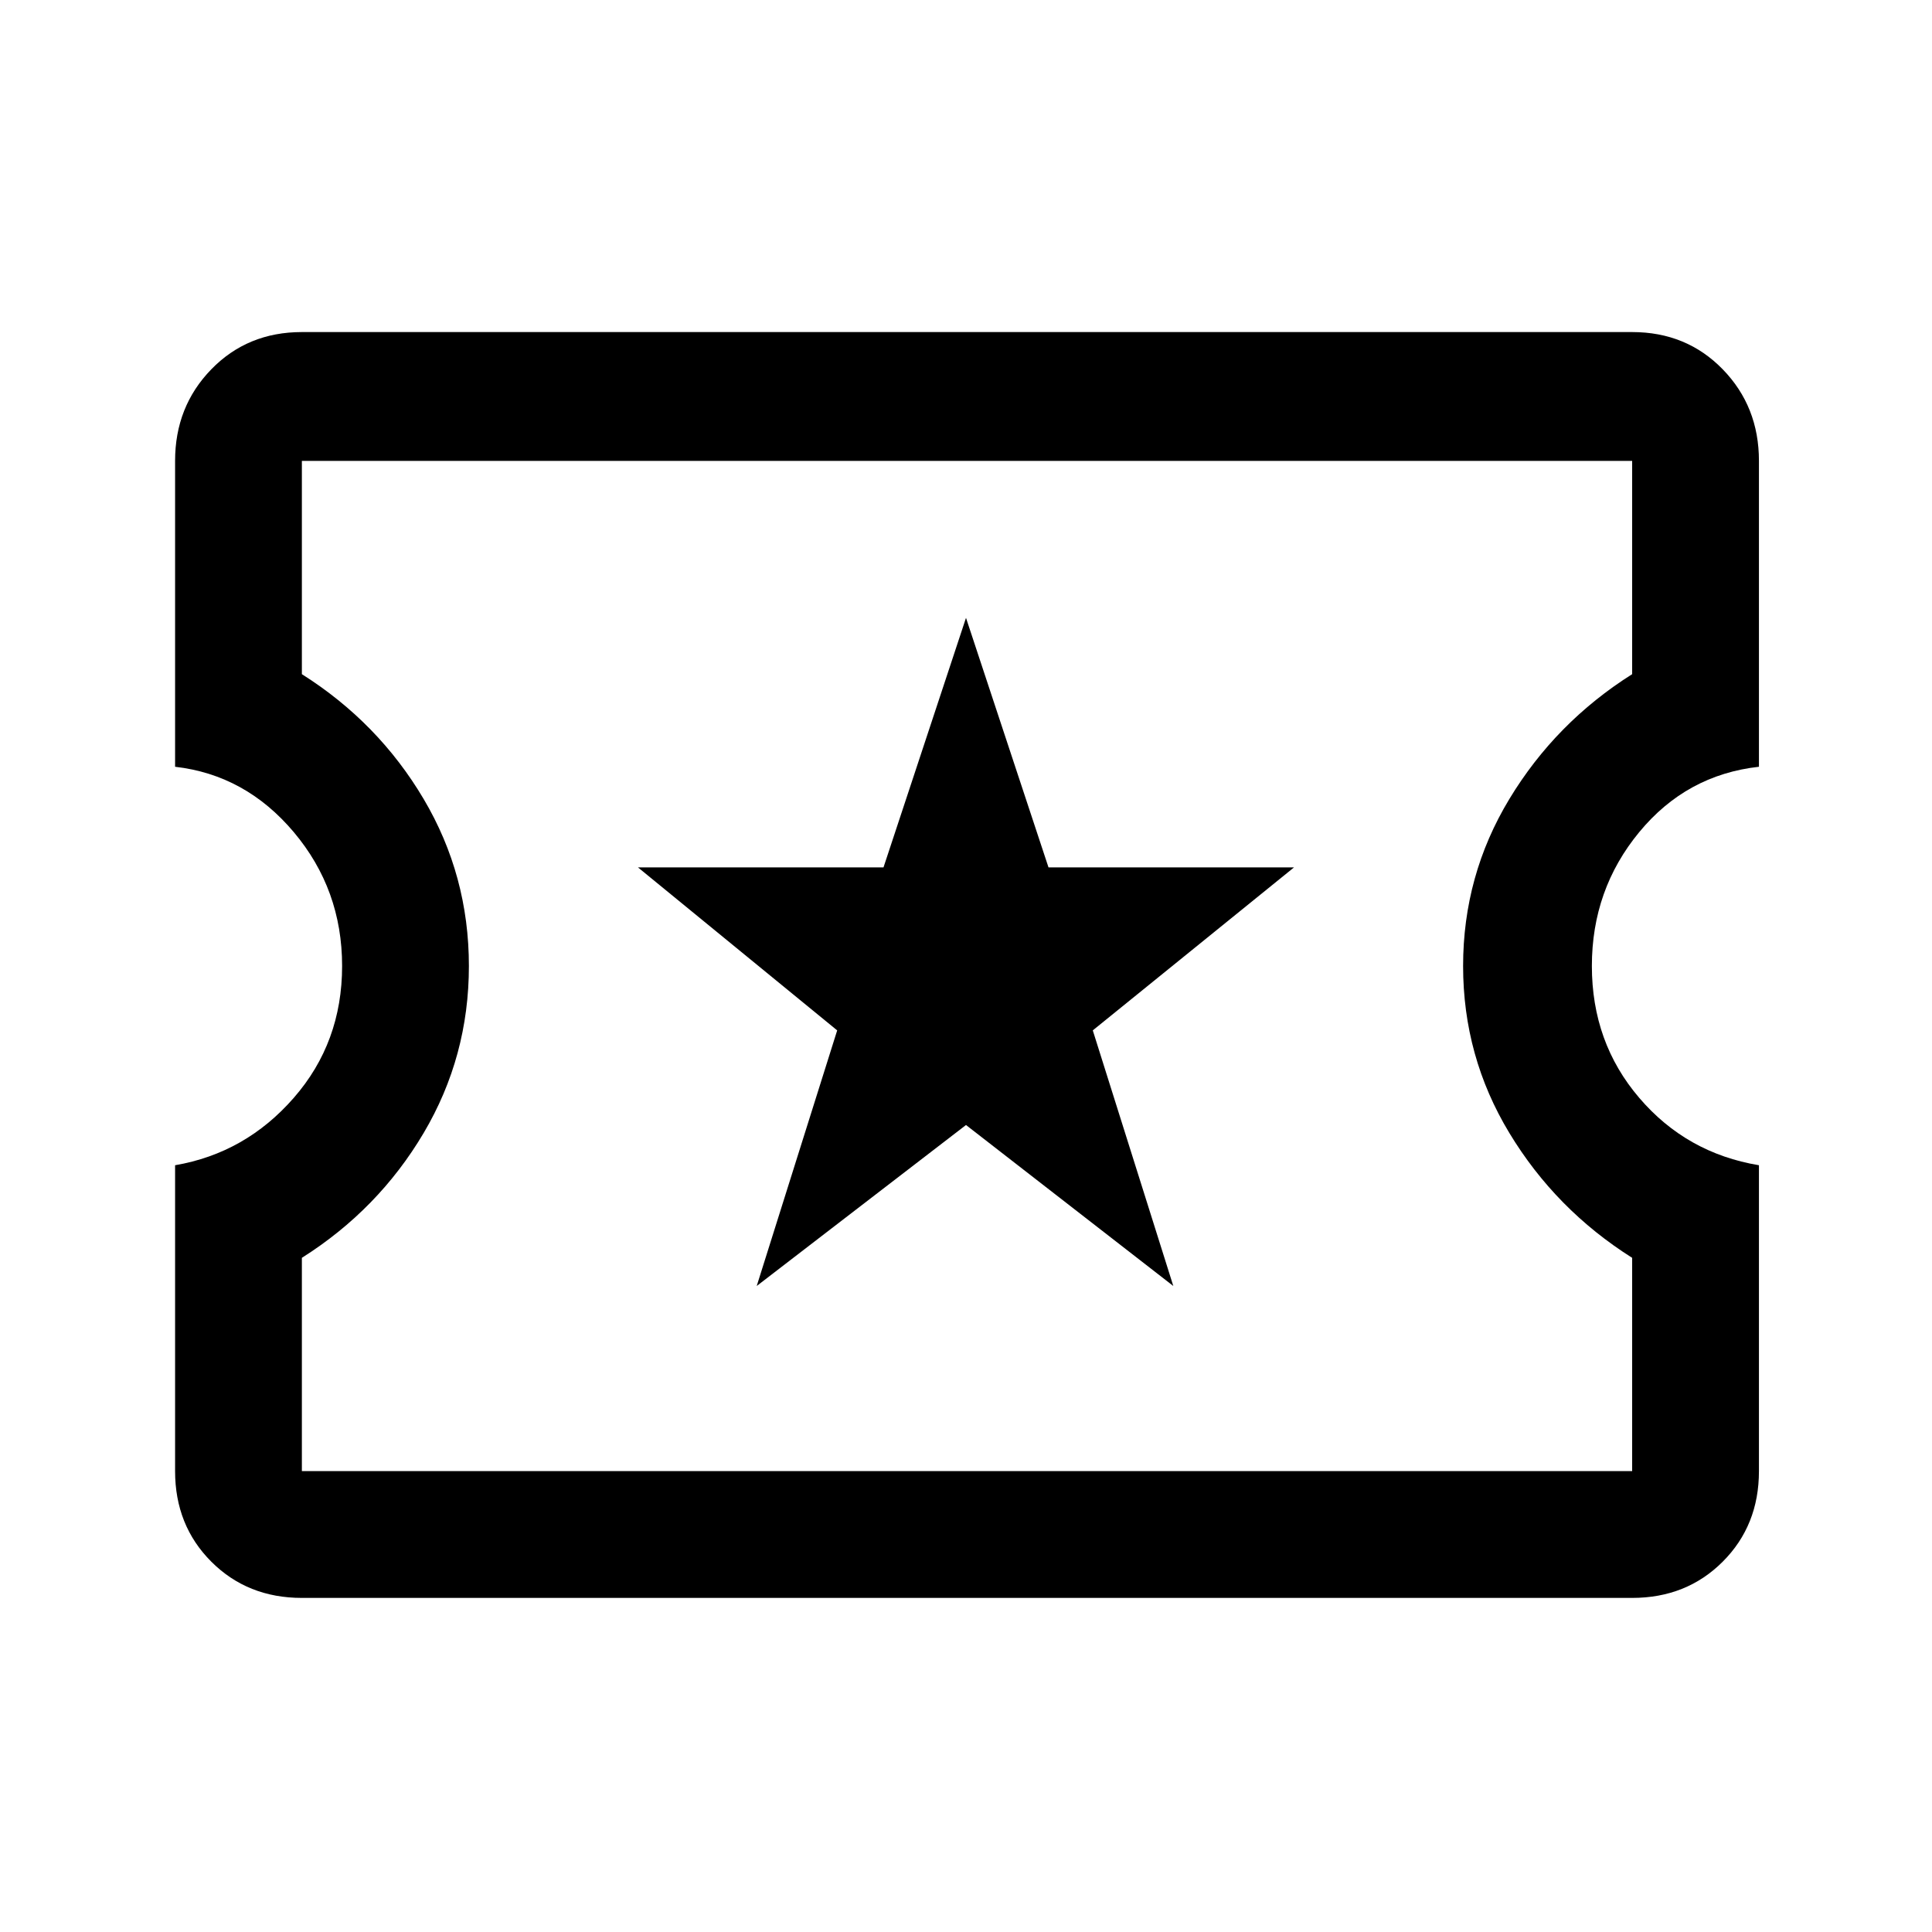 <svg xmlns="http://www.w3.org/2000/svg" height="40" width="40"><path d="M15.667 26.625 20 23.292l4.292 3.333-1.667-5.292 4.167-3.375h-5.084L20 12.792l-1.708 5.166h-5.084l4.125 3.375ZM6.25 33.083q-1.125 0-1.875-.75t-.75-1.875v-6.333q1.458-.25 2.458-1.396 1-1.146 1-2.729 0-1.583-1-2.771-1-1.187-2.458-1.354V9.542q0-1.125.75-1.896.75-.771 1.875-.771h27.542q1.125 0 1.875.771t.75 1.896v6.333q-1.5.167-2.479 1.354-.98 1.188-.98 2.771t.98 2.729q.979 1.146 2.479 1.396v6.333q0 1.125-.75 1.875t-1.875.75Zm0-2.625h27.542v-4.416q-1.584-1-2.542-2.584-.958-1.583-.958-3.458 0-1.875.958-3.458.958-1.584 2.542-2.584V9.542H6.25v4.416q1.583 1 2.521 2.584.937 1.583.937 3.458 0 1.875-.937 3.458-.938 1.584-2.521 2.584Zm13.792-10.5Z"/></svg>